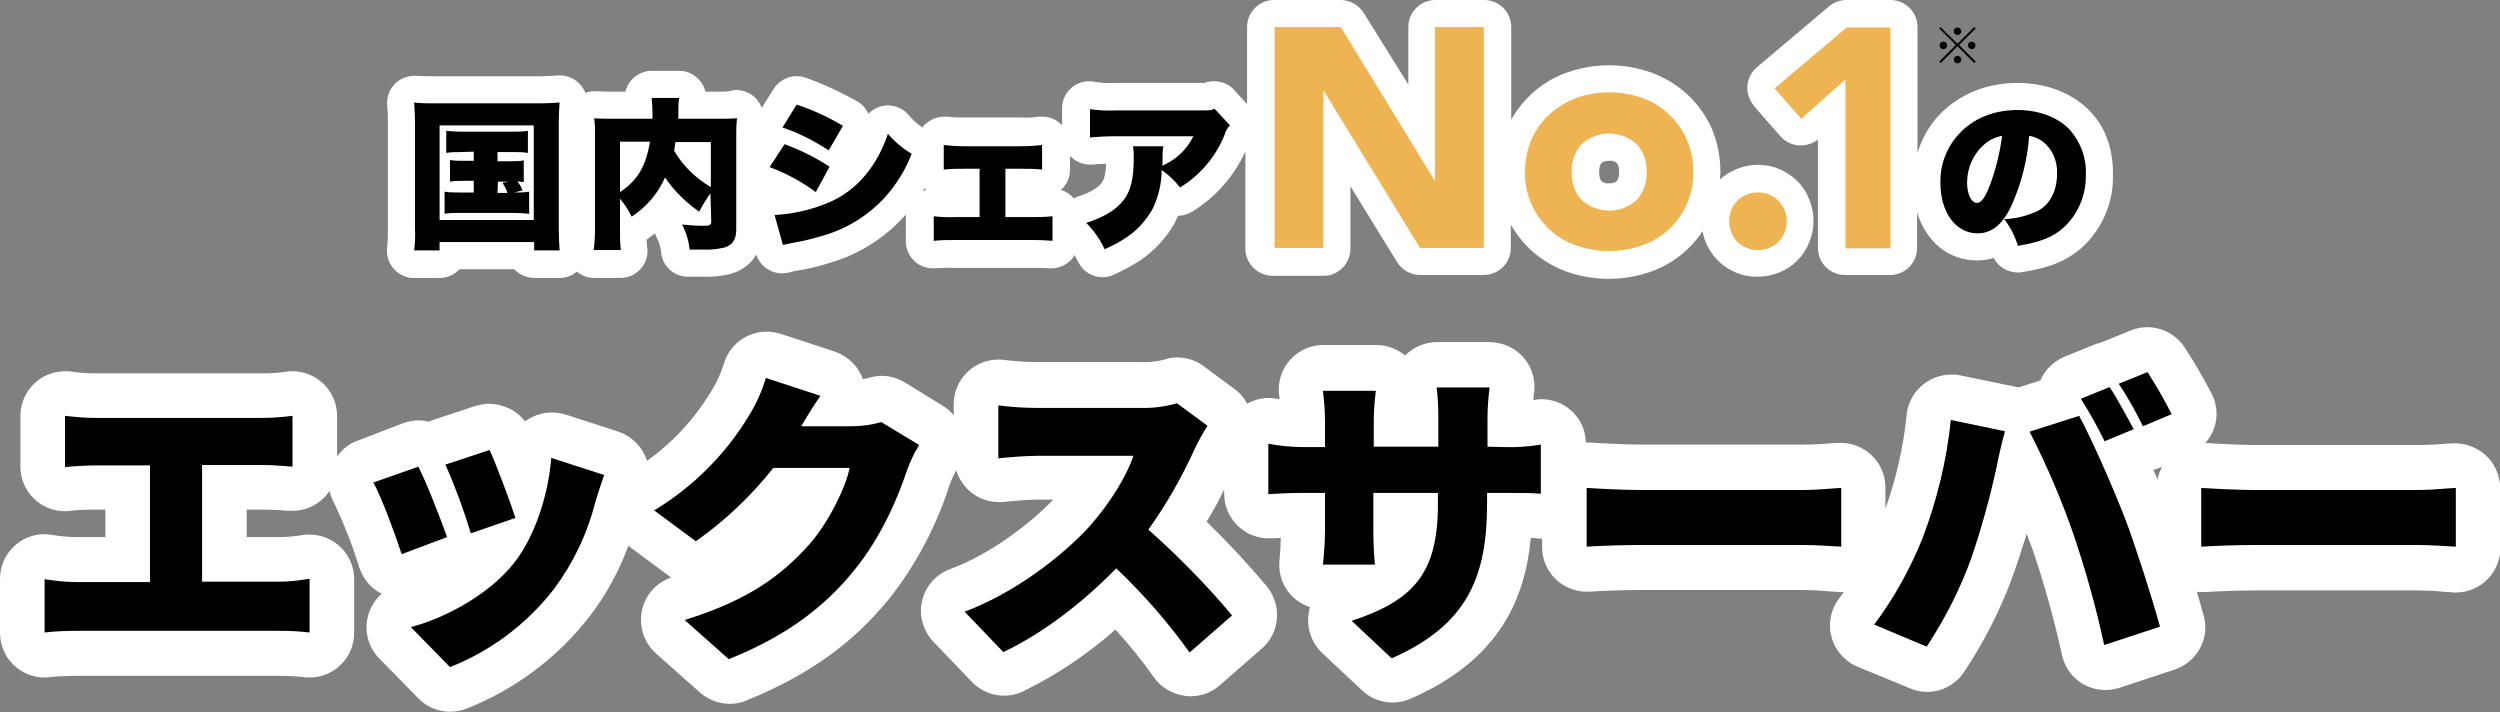 <?xml version="1.0" encoding="utf-8"?>
<!-- Generator: Adobe Illustrator 27.9.0, SVG Export Plug-In . SVG Version: 6.00 Build 0)  -->
<svg version="1.1" id="レイヤー_1" xmlns="http://www.w3.org/2000/svg" xmlns:xlink="http://www.w3.org/1999/xlink" x="0px"
	 y="0px" viewBox="0 0 600 170.9" style="enable-background:new 0 0 600 170.9;" xml:space="preserve">
<rect x="0" y="0" width="600" height="170.9" fill="#808080" stroke="none"/>
<style type="text/css">
	.st0{fill:#FFFFFF;}
	.st1{fill:#EDB451;}
</style>
<g id="レイヤー_2_00000048490304384282582210000003867318037190094734_">
	<g id="レイヤー_1-2">
		<path class="st0" d="M596.6,109.3c-2-1.8-4.6-2.9-7.3-2.9c-0.2,0-0.5,0-0.7,0l-1.8,0.1c-2,0.2-4.4,0.3-6.5,0.3h-39.2
			c-3.3,0-9.1-0.3-11.8-0.5c2.9-3.3,3.5-7.9,1.5-11.8s-4.2-7.6-6.6-11.3c-2.8-4.1-8.2-5.8-12.8-3.9l-6.9,2.8l-0.5,0.2
			c-0.6,0.1-1.1,0.3-1.6,0.5l-6.9,2.8c-2.6,1.1-4.7,3.1-5.8,5.7l-5.3,1.7c-0.3-0.1-0.5-0.2-0.8-0.2l-13.1-2.7
			c-0.7-0.2-1.4-0.2-2.2-0.2c-5.5,0-10.2,4.2-10.7,9.7c-0.8,7.7-2.5,15.2-5.1,22.5V117c0-5.9-4.8-10.7-10.7-10.7c-0.2,0-0.5,0-0.7,0
			l-1.8,0.1c-2,0.2-4.4,0.3-6.5,0.3h-39.2c-3.4,0-9.3-0.3-12-0.5c-0.3,0-0.5,0-0.8,0h-0.2c-0.1-5.8-4.9-10.4-10.7-10.4
			c-0.6,0-1.2,0.1-1.8,0.2H368c0-0.5,0.1-1,0.2-1.6v-0.3c0.7-5.9-3.5-11.2-9.4-11.9c-0.4,0-0.8-0.1-1.2-0.1h-12.7
			c-2.9,0-5.6,1.2-7.7,3.2c-1.9-1.6-4.4-2.5-6.9-2.5h-12.7c-5.9,0-10.7,4.8-10.7,10.7c0,0.4,0,0.9,0.1,1.3l0.1,1l-0.8-0.1
			c-0.6-0.1-1.2-0.2-1.8-0.2c-1.8,0-3.6,0.5-5.2,1.4c-0.7-1.4-1.8-2.7-3.1-3.6l-7.3-5.4c-2.8-2.1-6.5-2.7-9.8-1.5
			c-1.8,0.4-3.6,0.6-5.4,0.5H249c-2.6,0-5.3-0.2-7.9-0.5c-0.5-0.1-1-0.1-1.5-0.1c-5.9,0-10.7,4.8-10.7,10.7v2.7
			c-0.7-0.9-1.6-1.7-2.6-2.3l-9.1-5.6c-1.7-1-3.6-1.6-5.6-1.6c-1.1,0-2.1,0.2-3.1,0.5c-0.5,0.1-0.9,0.2-1.4,0.3
			c-1.1-3.1-3.6-5.5-6.7-6.6l-13.1-4.3c-1.1-0.3-2.2-0.5-3.3-0.5c-4.8,0-9,3.2-10.3,7.8c-0.7,2.1-1.5,4.1-2.7,6
			c-4,6.8-9.3,12.6-15.7,17.2c-0.2-0.5-0.4-1-0.6-1.5c-1.3-2.6-3.6-4.6-6.3-5.5l-12.6-4.1c-1.1-0.3-2.2-0.5-3.3-0.5
			c-2.1,0-4.2,0.6-6,1.8c-0.2,0.1-0.3,0.2-0.5,0.3c-2-2.6-5.1-4.1-8.5-4.2c-1.1,0-2.2,0.2-3.3,0.5l-10.6,3.5
			c-0.2,0.1-0.5,0.2-0.7,0.3c-0.8-0.2-1.6-0.3-2.4-0.3c-1.2,0-2.4,0.2-3.6,0.6L86,105.7c-2.1,0.7-3.9,2.1-5.1,3.9v-9.8
			c0-5.9-4.8-10.7-10.7-10.7c-0.5,0-0.9,0-1.4,0.1c-1.9,0.3-3.9,0.4-5.9,0.4H23c-1.9,0-3.9-0.1-5.8-0.4c-0.5-0.1-1.1-0.1-1.6-0.1
			c-5.9,0-10.7,4.8-10.7,10.7V112c0,5.9,4.8,10.7,10.7,10.7l0,0c0.4,0,0.8,0,1.2-0.1c1.4-0.2,4.2-0.3,6.2-0.3h2.3v6.6h-6.9
			c-1.9,0-3.9-0.2-5.8-0.5c-0.6-0.1-1.3-0.2-1.9-0.2C4.8,128.2,0,133,0,138.9v0.1v12.9c0,5.9,4.8,10.7,10.7,10.7l0,0
			c0.4,0,0.8,0,1.2-0.1c2.1-0.2,4.3-0.3,6.5-0.3H67c2,0,3.9,0.1,5.8,0.3c0.5,0.1,1,0.1,1.5,0.1c5.9,0,10.7-4.8,10.7-10.7l0,0V139
			c0-5.9-4.8-10.7-10.7-10.7l0,0c-0.5,0-1.1,0-1.6,0.1c-1.9,0.3-3.8,0.5-5.7,0.5h-7.8v-6.6H63c1.7,0,4.1,0.1,6.2,0.3
			c0.3,0,0.7,0,1,0c2.7,0,5.2-1,7.2-2.8c0.7-0.6,1.2-1.3,1.7-2c0.2,1.1,0.6,2.1,1.2,3.1c2.3,4.9,4.3,10,5.9,15.2
			c0.9,2.8,2.8,5.1,5.4,6.4c-4.4,3.9-4.9,10.6-1,15.1c0.1,0.1,0.3,0.3,0.4,0.4l9.4,9.6c3,3.1,7.5,4,11.5,2.5
			c11.7-4.6,22-12.3,29.7-22.3c3.9-5.1,7-10.8,9.2-16.8l10,7.4l0.3,0.2c-5.6,1.9-8.6,7.9-6.7,13.6c0.6,1.8,1.6,3.3,3,4.6l10.6,9.4
			c3.1,2.7,7.4,3.5,11.2,1.9c14.9-6.1,25.4-13.6,34.2-24.4c6.5-8.2,11.4-17.6,14.6-27.6c0.4-1.1,0.9-2.2,1.5-3.2
			c1.4,4.5,5.5,7.6,10.2,7.6c0.2,0,0.5,0,0.8,0l2-0.2c2-0.2,4.6-0.4,6.7-0.4h3.6c-5.8,6-15.3,13.2-24.8,16.7
			c-5.5,2-8.4,8.2-6.3,13.7c0.5,1.4,1.3,2.7,2.3,3.7l9.3,9.7c3.2,3.3,8.2,4.2,12.3,2.2c8-3.9,15.4-8.9,22.1-14.8
			c3.3,3.6,6.4,7.4,9.2,11.4c1.7,2.5,4.5,4.1,7.5,4.5c0.4,0.1,0.9,0.1,1.3,0.1c2.6,0,5.1-0.9,7-2.6l10.2-8.9
			c4.3-3.8,4.8-10.3,1.2-14.8c-4.5-5.4-9.4-10.6-14.5-15.6c1.7-2.8,3.1-5.4,4.2-7.7v1c0,5.9,4.8,10.7,10.7,10.7l0,0
			c0.2,0,0.5,0,0.7,0l2.2-0.1c-0.1,2.5-0.2,4.2-0.3,5.2c-0.6,5.1,2.4,9.8,7.3,11.4c-0.1,0.3-0.2,0.6-0.2,0.9
			c-0.8,3.7,0.4,7.5,3.1,10.1l9.6,9c2,1.9,4.6,2.9,7.3,2.9c1.5,0,2.9-0.3,4.3-0.9c21.6-9.4,27.5-24.2,28.9-38.6c0.5,0,1,0.1,1.4,0.1
			s0.8,0.1,1.1,0.1h0.2v2c0,5.9,4.8,10.7,10.7,10.7l0,0c0.3,0,0.5,0,0.8,0c2.8-0.2,8-0.4,12-0.4h39.2c1.7,0,4,0.1,5.8,0.3
			c1.1,0.1,2.1,0.1,2.9,0.2h0.4c0.2,0,0.4,0,0.6,0c-0.4,0.5-0.7,1-1.1,1.5c-3.6,4.7-2.7,11.4,2,15c0.7,0.6,1.5,1,2.4,1.4l12.6,5.2
			c4.7,2,10,0.4,12.9-3.8c5-7.5,9.1-15.6,12.1-24.1c1-2.8,2-6,3-9.2c0.5,1.4,1,2.7,1.5,4c2.8,8.2,5.1,16.6,7,25.2
			c1.1,4.9,5.4,8.3,10.4,8.3c1.1,0,2.2-0.2,3.3-0.5l13.3-4.4c5.4-1.8,8.5-7.5,7-12.9c-0.5-1.7-1-3.7-1.7-5.8
			c0.4,0.1,0.8,0.1,1.2,0.1c0.3,0,0.5,0,0.8,0c2.8-0.2,8-0.4,12-0.4h39.2c1.7,0,4,0.1,5.8,0.3c1.1,0.1,2.1,0.1,2.8,0.2h0.4
			c5.9,0,10.7-4.8,10.7-10.7v-14.1C600,114.2,598.8,111.3,596.6,109.3z M518.5,112.2l0.4-0.2c-0.5,1-0.9,2-1.1,3.1
			c-0.3-0.8-0.6-1.5-1-2.3C517.4,112.6,517.9,112.4,518.5,112.2z"/>
		<path d="M67,139.6c2.5,0,4.9-0.3,7.3-0.7v12.9c-2.4-0.3-4.9-0.4-7.3-0.4H18.4c-2.6,0-5.1,0.1-7.7,0.4V139c2.5,0.4,5.1,0.7,7.7,0.7
			H36v-28H23c-2.3,0-5.5,0.2-7.4,0.4V99.8c2.5,0.3,5,0.5,7.4,0.5h40c2.4,0,4.8-0.2,7.2-0.5V112c-2.4-0.2-5.1-0.4-7.2-0.4H48.5v28H67
			z"/>
		<path d="M107.3,128.9L96.4,133c-1.3-4-4.8-13.7-6.8-17.2l10.8-3.8C102.5,116.1,105.8,124.7,107.3,128.9z M145,114
			c-1,2.9-1.6,4.7-2.1,6.4c-1.9,7.6-5.3,14.7-9.9,20.9c-6.5,8.4-15.1,14.9-25,18.8l-9.4-9.6c7.8-2,18.6-7.6,24.7-15.3
			c4.9-6.1,8.3-16.2,9-25.3L145,114z M123.7,124.3L113,128c-1.7-5.6-3.7-11.1-6.1-16.5l10.6-3.5C119,111.2,122.6,120.8,123.7,124.3z
			"/>
		<path d="M220.6,106.8c-1.2,1.9-2.1,3.9-2.9,6c-2,6.1-6,15.9-12.8,24.2c-7.2,8.8-16.1,15.6-30,21.2l-10.6-9.4
			c15.9-4.9,23.6-11.1,29.9-18.1c4.6-5.2,8.8-13.7,9.7-18.4h-18.3C180.3,119,174,125,167,129.9l-10-7.4c9.4-5.7,17.3-13.6,22.9-23
			c1.7-2.8,3-5.7,3.9-8.8l13.1,4.3c-1.7,2.4-3.5,5.4-4.6,7.3h11.9c2.5,0,4.9-0.3,7.3-1L220.6,106.8z"/>
		<path d="M289.8,102.2c-1.1,1.7-2.1,3.5-3,5.4c-3.1,6.8-6.8,13.4-11.2,19.5c7.2,6.4,13.9,13.2,20.1,20.6l-10.2,8.9
			c-5.2-7.3-11.1-14-17.6-20.2c-7.8,8-17.4,15.5-27.1,20.1l-9.3-9.7c11.9-4.4,23.6-13.4,30.2-20.7c4.8-5.5,8.8-12,10.3-16.7h-23
			c-3.3,0-7.4,0.4-9.4,0.6V97.3c3.1,0.4,6.3,0.6,9.4,0.6h24.6c3,0.1,6-0.3,8.9-1.1L289.8,102.2z"/>
		<path d="M360.9,107.3c3,0.1,6-0.1,8.9-0.6v11.8c-2.1-0.2-4.6-0.2-8.9-0.2h-4v2.4c0,17.5-4.5,29.2-22.9,37.3l-9.6-9
			c14.8-4.9,20.7-11.3,20.7-28v-2.7h-15.5v8.9c0,3.6,0.2,6.5,0.4,8.3h-12.5c0.3-2.8,0.5-5.6,0.5-8.3v-8.9h-5.3c-4,0-6.2,0.2-8.3,0.3
			v-12.1c2.7,0.5,5.5,0.8,8.3,0.8h5.3v-6.1c0-2.5-0.2-4.9-0.5-7.4h12.7c-0.3,2.5-0.5,5-0.5,7.4v6h15.5v-6.9c0-2.4-0.1-4.9-0.4-7.3
			h12.7c-0.3,2.4-0.5,4.9-0.5,7.3v6.9L360.9,107.3z"/>
		<path d="M380.8,117.1c3,0.2,9.1,0.5,12.8,0.5h39.2c3.3,0,6.9-0.4,9.1-0.5v14.1c-1.9-0.1-6-0.4-9.1-0.4h-39.2
			c-4.2,0-9.7,0.2-12.8,0.4V117.1z"/>
		<path d="M468.2,100.8l13,2.7c-0.7,2.4-1.7,6.8-2,8.5c-1.6,7.4-3.6,14.6-6,21.7c-2.7,7.6-6.4,14.8-10.8,21.5l-12.6-5.3
			c4.8-6.4,8.6-13.3,11.6-20.7C464.9,120,467.2,110.5,468.2,100.8z M487.1,103.6l11.9-3.8c3.2,5.9,8.4,17.9,11,24.6
			c2.4,6.3,6.3,18.4,8.4,26l-13.4,4.4c-1.9-8.9-4.4-17.8-7.3-26.4C494.7,119.8,491.2,111.6,487.1,103.6z M512.1,103l-7,2.9
			c-1.7-3.5-3.6-6.9-5.7-10.2l6.9-2.8C508.2,95.7,510.7,100.5,512.1,103L512.1,103z M521.2,99.4l-6.9,2.9c-1.7-3.5-3.6-6.9-5.8-10.2
			l6.9-2.8C517.5,92.6,519.5,96,521.2,99.4L521.2,99.4z"/>
		<path d="M528.3,117.1c3,0.2,9.1,0.5,12.8,0.5h39.2c3.3,0,6.9-0.4,9.1-0.5v14.1c-1.9-0.1-6-0.4-9.1-0.4h-39.2
			c-4.2,0-9.7,0.2-12.8,0.4V117.1z"/>
		<g>
			<path class="st0" d="M431.4,43.5c-1.2-1.2-2.7-2.2-4.3-2.9c-3.3-1.4-7-1.4-10.4,0c-1.4,0.6-2.8,1.4-3.9,2.5
				c0-0.6,0.1-1.2,0.1-1.8c0-3.6-0.7-7.2-2.1-10.5c-1.4-3.1-3.4-5.9-5.9-8.2s-5.4-4-8.6-5.2c-6.6-2.3-13.7-2.3-20.2,0
				c-3.2,1.1-6.1,2.9-8.6,5.2c-1.9,1.8-3.5,3.8-4.8,6.1V6.5c0-3.6-2.9-6.5-6.5-6.5h-11.7c-3.6,0-6.5,2.9-6.5,6.5v13.8L327.3,3.1
				C326.1,1.2,324,0,321.7,0h-15.9c-3.6,0-6.5,2.9-6.5,6.5V25l-3-3.3c-1.2-1.4-3-2.2-4.9-2.2c-0.8,0-1.6,0.1-2.3,0.4h-21.4
				c-1.8,0.1-3.5,0-5.3-0.3c-0.3-0.1-0.7-0.1-1-0.1c-3.6,0-6.5,2.9-6.5,6.5l0,0v4.1c-0.1-0.2-0.3-0.3-0.5-0.5
				c-1.2-1.1-2.7-1.6-4.3-1.6c-0.3,0-0.6,0-0.8,0c-1.4,0.2-2.8,0.3-4.3,0.2h-13.4c-1.4,0-2.8,0-4.2-0.2c-0.3,0-0.6,0-0.8,0
				c-1.6,0-3.1,0.6-4.3,1.6c-0.3,0.3-0.7,0.6-0.9,1c-1.3-0.9-2.6-2-3.6-3.3c-1.2-1.3-3-2-4.7-2s-3.4,0.7-4.7,2
				c-0.6-1.3-1.5-2.3-2.7-3c-3.9-2.2-8-4.1-12.2-5.6c-2.9-1.1-6.1,0-7.8,2.6l-2.9,4.6c-0.9-2.6-3.4-4.3-6.1-4.3c-0.2,0-0.4,0-0.6,0
				c-1,0.4-1.7,0.4-4.3,0.4h-2.5c-0.7-2.9-3.3-5-6.3-5h-6.6c-3,0-5.6,2.1-6.3,5h-2.2c-2.3,0-3.3,0-4.6-0.1h-0.5
				c-0.8,0-1.6,0.1-2.3,0.4c-1-2.5-3.4-4.2-6.1-4.2h-0.5c-1.3,0.1-2.5,0.2-4,0.2H104c-1.3,0-2.5,0-3.8-0.1c-0.3,0-0.5,0-0.8,0
				c-3.6,0-6.5,2.9-6.5,6.5c0,0.2,0,0.4,0,0.6c0.2,1.7,0.2,2.8,0.2,4v25.5c0,1.5,0,3.1-0.2,4.6c-0.4,3.6,2.1,6.8,5.7,7.3
				c0.3,0,0.5,0,0.8,0h6.1c1.8,0,3.5-0.7,4.8-2.1h13.1c1.2,1.3,3,2.1,4.8,2.1h6.1c1.5,0,3-0.5,4.1-1.5c1.2,0.9,2.6,1.5,4.1,1.5h6.4
				c3.6,0,6.5-2.9,6.5-6.5c0-0.3,0-0.6-0.1-0.9c-0.1-0.6-0.1-1.2-0.1-1.8c0.7-0.5,1.4-1,2-1.5c0.1,0.3,0.2,0.5,0.3,0.8
				c0.7,1.2,1.1,2.6,1.2,4c0.4,3.2,3.1,5.6,6.4,5.6c2.3,0,2.3,0,3.2,0h0.1c2.4,0.1,4.7-0.1,7-0.7c2.6-0.7,4.8-2.3,6.1-4.6
				c0.9,2.7,3.4,4.5,6.2,4.5c0.6,0,1.2-0.1,1.7-0.2c0.7-0.2,1.4-0.4,2.1-0.5h0.1c2.7-0.4,5.3-1.1,7.8-1.9c6.9-2,13.1-6,17.9-11.4
				l0.1-0.2c0,0.2,0,0.4,0,0.6v5.9c0,3.6,2.9,6.5,6.5,6.5h0.5c1.6-0.1,3.2-0.2,4.7-0.1h18c2.6,0,3.5,0,4.7,0.1h0.5
				c1.6,0,3.2-0.6,4.4-1.7c0.5-0.4,0.9-0.9,1.2-1.5c0.2,0.4,0.5,1,0.9,1.7c1.6,3.2,5.4,4.5,8.6,3c2.2-1,4.4-2.2,6.4-3.5
				c3.3-2.3,6.1-5.3,8.1-8.8v-0.1c0.3-0.6,0.6-1.1,0.8-1.7l0,0c1.2,0,2.4-0.4,3.4-1c5.6-3.4,10.1-8.5,12.8-14.5v23.4
				c0,3.6,3,6.5,6.6,6.5l0,0h12.1c3.6,0,6.5-2.9,6.5-6.5l0,0v-15l11.2,18.2c1.2,1.9,3.3,3.1,5.5,3.1h15.3c3.6,0,6.5-2.9,6.5-6.5
				v-5.6c1.3,2.3,2.9,4.3,4.8,6.1c2.5,2.3,5.4,4,8.6,5.2c6.6,2.3,13.7,2.3,20.2,0c3.2-1.1,6.1-2.9,8.6-5.2c1.4-1.3,2.7-2.8,3.8-4.5
				c0.2,0.9,0.4,1.8,0.8,2.7c2.1,5,7,8.3,12.4,8.2c1.8,0,3.5-0.3,5.2-1c3.3-1.3,5.9-3.9,7.2-7.2c1.4-3.3,1.4-7,0-10.4
				C433.6,46.3,432.7,44.8,431.4,43.5z M221.5,45.8c0.1-0.2,0.2-0.4,0.4-0.6l0.3,0.3h0.1C222,45.6,221.8,45.8,221.5,45.8z M264.3,44
				c-1,1.2-2.8,2.3-5.7,3.2c-0.3,0.1-0.6,0.2-0.9,0.4c-0.2-0.2-0.4-0.5-0.7-0.7c-0.7-0.6-1.5-1.1-2.4-1.3l0,0c1.4-1.2,2.2-3,2.2-4.9
				v-3.3c0.1,0.2,0.3,0.3,0.4,0.4c1.2,1.1,2.8,1.7,4.4,1.7c0.2,0,0.4,0,0.7,0c1.1-0.1,1.9-0.2,3.2-0.2
				C265.3,42.5,264.8,43.4,264.3,44z M388,43.5c-0.5,0.4-1.2,0.5-1.8,0.5c-0.6,0.1-1.3-0.1-1.8-0.5c-0.2-0.2-0.6-0.7-0.6-2.2
				s0.4-2,0.6-2.2c0.5-0.4,1.2-0.5,1.8-0.5c0.6-0.1,1.3,0.1,1.8,0.5c0.2,0.2,0.6,0.7,0.6,2.2S388.1,43.3,388,43.5L388,43.5z"/>
			<path class="st0" d="M501.6,26.7c-4.1-4.3-10.4-6.8-17.4-6.8c-7.5,0-14.2,2.8-18.9,7.8c-2.4,2.6-4.1,5.7-5.1,9V6.5
				c0-3.6-2.9-6.5-6.5-6.5h-10.5c-1.5,0-3,0.5-4.2,1.5l-17.3,14.6c-2.8,2.3-3.1,6.5-0.8,9.2c0,0,0,0,0,0.1l6.4,7.3
				c1.1,1.3,2.8,2.1,4.5,2.2h0.4c1.5,0,2.9-0.5,4.1-1.4v26c0,3.6,2.9,6.5,6.5,6.5h10.8c3.6,0,6.5-2.9,6.5-6.5l0,0V51
				c2.2,7,7.5,11.5,14.4,11.5c1.4,0,2.7-0.2,4-0.6c1.1,2.2,3.4,3.5,5.8,3.5c0.3,0,0.7,0,1-0.1c6.7-1,10.9-2.8,14.5-6
				c4.8-4.5,7.5-10.8,7.3-17.4C507.2,35.8,505.3,30.5,501.6,26.7z"/>
			<path d="M99.6,29.2c0-1.5-0.1-2.8-0.2-4.6c1.5,0.2,3.1,0.2,4.6,0.2h25.8c1.8,0,3.1-0.1,4.5-0.2c-0.1,1.5-0.2,3.1-0.2,4.6v25.6
				c0,1.8,0.1,3.6,0.2,5.3h-6.1v-2h-22.7v2h-6.1c0.2-1.8,0.3-3.6,0.2-5.3C99.6,54.8,99.6,29.2,99.6,29.2z M105.5,52.8h22.6V30.1
				h-22.6V52.8z M110.5,36.5c-1.1,0-2.3,0-3.4,0.2v-5.3c1.1,0.1,2.3,0.2,3.4,0.2h12.7c1.2,0,2.3,0,3.5-0.2v5.3
				c-1.1-0.2-2.3-0.2-3.5-0.2h-3.8v2.2h3.2c1.1,0,2.1,0,3.1-0.2v5.2c-0.5-0.1-1-0.1-1.5-0.2c0.5,0.7,0.9,1.4,1.2,2.2l-2,0.5
				c1.2,0,2.4,0,3.6-0.2v5.3c-1.2-0.1-2.4-0.2-3.5-0.2h-13.3c-1.2,0-2.3,0-3.5,0.2V46c1.2,0.2,2.3,0.2,3.5,0.2h3.5v-2.8h-2.5
				c-1.1,0-2.1,0-3.2,0.2v-5.2c1.1,0.2,2.1,0.2,3.2,0.2h2.5v-2.2L110.5,36.5z M119.4,46.3h2.4c-0.3-0.9-0.7-1.7-1.2-2.4l1.4-0.3
				h-2.5L119.4,46.3z"/>
			<path d="M170.5,46.4c-1,1.4-1.9,2.9-2.7,4.4c-3.2-2.2-6-5-8.2-8.2c-1.7,3.9-4.5,7.1-8,9.4c-0.7-1.5-1.7-3-2.8-4.3v7.4
				c0,1.6,0,3.3,0.2,4.9h-6.5c0.2-1.7,0.3-3.4,0.3-5.1V32.4c0-1.3,0-2.7-0.2-4c1.6,0.1,2.7,0.1,5.1,0.1h8.9v-1.3
				c0-1.2-0.1-2.5-0.2-3.7h6.6c-0.2,1.2-0.2,2.4-0.2,3.6c0,0.4,0,0.6,0,1.4h9.1c2.6,0,3.6,0,5-0.1c-0.2,1.4-0.2,2.7-0.2,4.1v22.6
				c0,2.4-0.9,3.7-2.8,4.3c-1.7,0.4-3.5,0.6-5.2,0.5c-0.9,0-0.9,0-3.2,0c-0.2-2.1-0.8-4.1-1.8-6c2,0.2,4,0.3,5,0.3
				c1.7,0,2-0.2,2-1.1L170.5,46.4z M148.8,46.1C153,43.3,155,40,156,34h-7.2V46.1z M162.1,34.1c-0.1,0.7-0.2,1.4-0.3,2.1
				c2.1,3.6,5.2,6.6,8.8,8.7V34.1H162.1z"/>
			<path d="M188.3,34.6c3.8,1.4,7.4,3.2,10.8,5.4l-3.3,6.1c-3.4-2.5-7.1-4.5-11.1-6L188.3,34.6z M185.9,51.6c4.1-0.2,8.2-1.1,12-2.6
				c4.4-1.6,8.2-4.6,10.9-8.4c1.9-2.6,3.3-5.5,4.3-8.5c1.6,1.9,3.5,3.5,5.7,4.8c-1.4,3.7-3.5,7.1-6.1,10.1c-4,4.5-9.2,7.8-15,9.5
				c-2.3,0.7-4.6,1.3-7,1.7c-1.1,0.2-1.9,0.4-2.8,0.6L185.9,51.6z M191.2,25.1c3.9,1.3,7.6,3,11.1,5.1l-3.4,5.9
				c-3.5-2.3-7.2-4.2-11.1-5.5L191.2,25.1z"/>
			<path d="M241.4,52.1h6c1.7,0,3.5,0,5.2-0.2v5.9c-1.4-0.1-2.5-0.2-5.2-0.2h-18c-1.8,0-3.5,0-5.3,0.2v-5.9c1.7,0.2,3.5,0.3,5.2,0.2
				h5.8V40.5h-3.5c-1.7,0-3.4,0-5.1,0.2v-5.9c1.7,0.2,3.3,0.3,5,0.3H245c1.7,0,3.4-0.1,5.1-0.3v5.9c-1.7-0.2-3.4-0.2-5.1-0.2h-3.7
				v11.6H241.4z"/>
			<path d="M295.2,30.1c-0.6,0.6-1,1.2-1.2,2c-2.1,5.4-5.9,9.9-10.8,12.9c-1.2-1.6-2.7-3-4.4-4.2c0,3.3-0.8,6.5-2.2,9.4
				c-1.5,2.6-3.5,4.9-6,6.6c-1.7,1.2-3.6,2.2-5.5,3c-1.1-2.4-2.6-4.5-4.4-6.3c4.3-1.4,7.1-3.1,8.9-5.4s2.5-5.2,2.5-10.3
				c0-0.9,0-1.8-0.2-2.7h7.3c-0.2,1.1-0.2,2.2-0.2,3.3c0,0,0,1,0,1.4c0.3-0.2,0.6-0.3,0.9-0.5c2.8-1.4,5.1-3.7,6.5-6.6h-18.6
				c-2.1,0-4.1,0.1-6.2,0.3v-6.8c2.1,0.3,4.2,0.4,6.3,0.3h20.3c2.2,0,2.4,0,3.3-0.4L295.2,30.1z"/>
			<path class="st1" d="M305.9,6.5h15.9l22.5,36.8h0.1V6.5h11.7v53h-15.3l-23.1-37.7h-0.1v37.7h-11.7V6.5z"/>
			<path class="st1" d="M366,41.3c0-2.7,0.5-5.4,1.6-7.9c1-2.3,2.5-4.3,4.3-6c1.9-1.7,4.1-3,6.4-3.9c5.1-1.8,10.7-1.8,15.8,0
				c2.4,0.8,4.6,2.2,6.4,3.9c1.8,1.7,3.3,3.7,4.3,6c1.1,2.5,1.6,5.2,1.6,7.9s-0.5,5.4-1.6,7.8c-1,2.3-2.5,4.3-4.3,6
				c-1.9,1.7-4.1,3-6.4,3.8c-5.1,1.8-10.7,1.8-15.8,0c-2.4-0.8-4.6-2.1-6.4-3.8s-3.3-3.7-4.3-6C366.5,46.7,365.9,44,366,41.3z
				 M377.2,41.3c-0.1,2.4,0.7,4.8,2.4,6.7c3.8,3.4,9.5,3.4,13.2,0c1.6-1.8,2.5-4.2,2.4-6.7c0.1-2.4-0.7-4.8-2.4-6.7
				c-3.8-3.4-9.5-3.4-13.2,0C377.9,36.5,377.1,38.9,377.2,41.3z"/>
			<path class="st1" d="M415,53.1c0-0.9,0.2-1.8,0.5-2.7c0.7-1.7,2-3,3.7-3.7s3.7-0.7,5.4,0c1.7,0.7,3,2,3.7,3.7s0.7,3.7,0,5.4
				s-2,3-3.7,3.7s-3.7,0.7-5.4,0c-0.8-0.3-1.6-0.8-2.2-1.4c-0.6-0.6-1.1-1.4-1.4-2.2C415.2,54.9,415,54,415,53.1z"/>
			<path class="st1" d="M442.9,19.1l-10.6,9.4l-6.4-7.3l17.3-14.6h10.5v53h-10.8V19.1z"/>
			<path d="M483,48.8c-2.2,5-4.9,7.2-8.4,7.2c-5.2,0-8.9-5-8.9-12.1c-0.1-4.4,1.5-8.6,4.5-11.8c3.4-3.7,8.4-5.7,14-5.7
				c5.2,0,9.8,1.8,12.6,4.8c2.6,3,4,6.8,3.8,10.8c0.1,4.7-1.8,9.3-5.2,12.5c-2.6,2.4-5.7,3.6-11.1,4.5c-0.7-2.3-1.8-4.5-3.3-6.4
				c2.8-0.1,5.6-0.8,8.1-2c3-1.6,4.6-4.9,4.6-9c0.1-2.9-1.1-5.8-3.4-7.6c-0.9-0.7-2.1-1.2-3.3-1.4C486.6,38.2,485.2,43.7,483,48.8z
				 M476.3,34.6c-2.7,2.3-4.2,5.7-4.2,9.2c0,2.8,1,4.9,2.4,4.9c1,0,2-1.4,3.1-4.3c1.4-3.8,2.4-7.8,2.9-11.8
				C478.9,32.9,477.4,33.6,476.3,34.6z"/>
			<path d="M469.8,10.5l4-4l0.4,0.3l-4,4l4,4l-0.4,0.3l-4-4l-4,4l-0.4-0.3l4-4l-4-4l0.3-0.3L469.8,10.5z M467.3,10.9
				c0,0.5-0.4,0.9-0.9,0.9s-0.9-0.4-0.9-0.9s0.4-0.9,0.9-0.9l0,0C466.9,10,467.3,10.4,467.3,10.9z M469.8,8.4
				c-0.5,0-0.9-0.4-0.9-0.9s0.4-0.9,0.9-0.9s0.9,0.4,0.9,0.9l0,0C470.7,8,470.3,8.4,469.8,8.4z M469.8,13.4c0.5,0,0.9,0.4,0.9,0.9
				s-0.4,0.9-0.9,0.9s-0.9-0.4-0.9-0.9l0,0C468.9,13.8,469.3,13.4,469.8,13.4L469.8,13.4z M472.3,10.9c0-0.5,0.4-0.9,0.9-0.9
				s0.9,0.4,0.9,0.9s-0.4,0.9-0.9,0.9l0,0C472.7,11.7,472.3,11.4,472.3,10.9L472.3,10.9z"/>
		</g>
	</g>
</g>
</svg>
